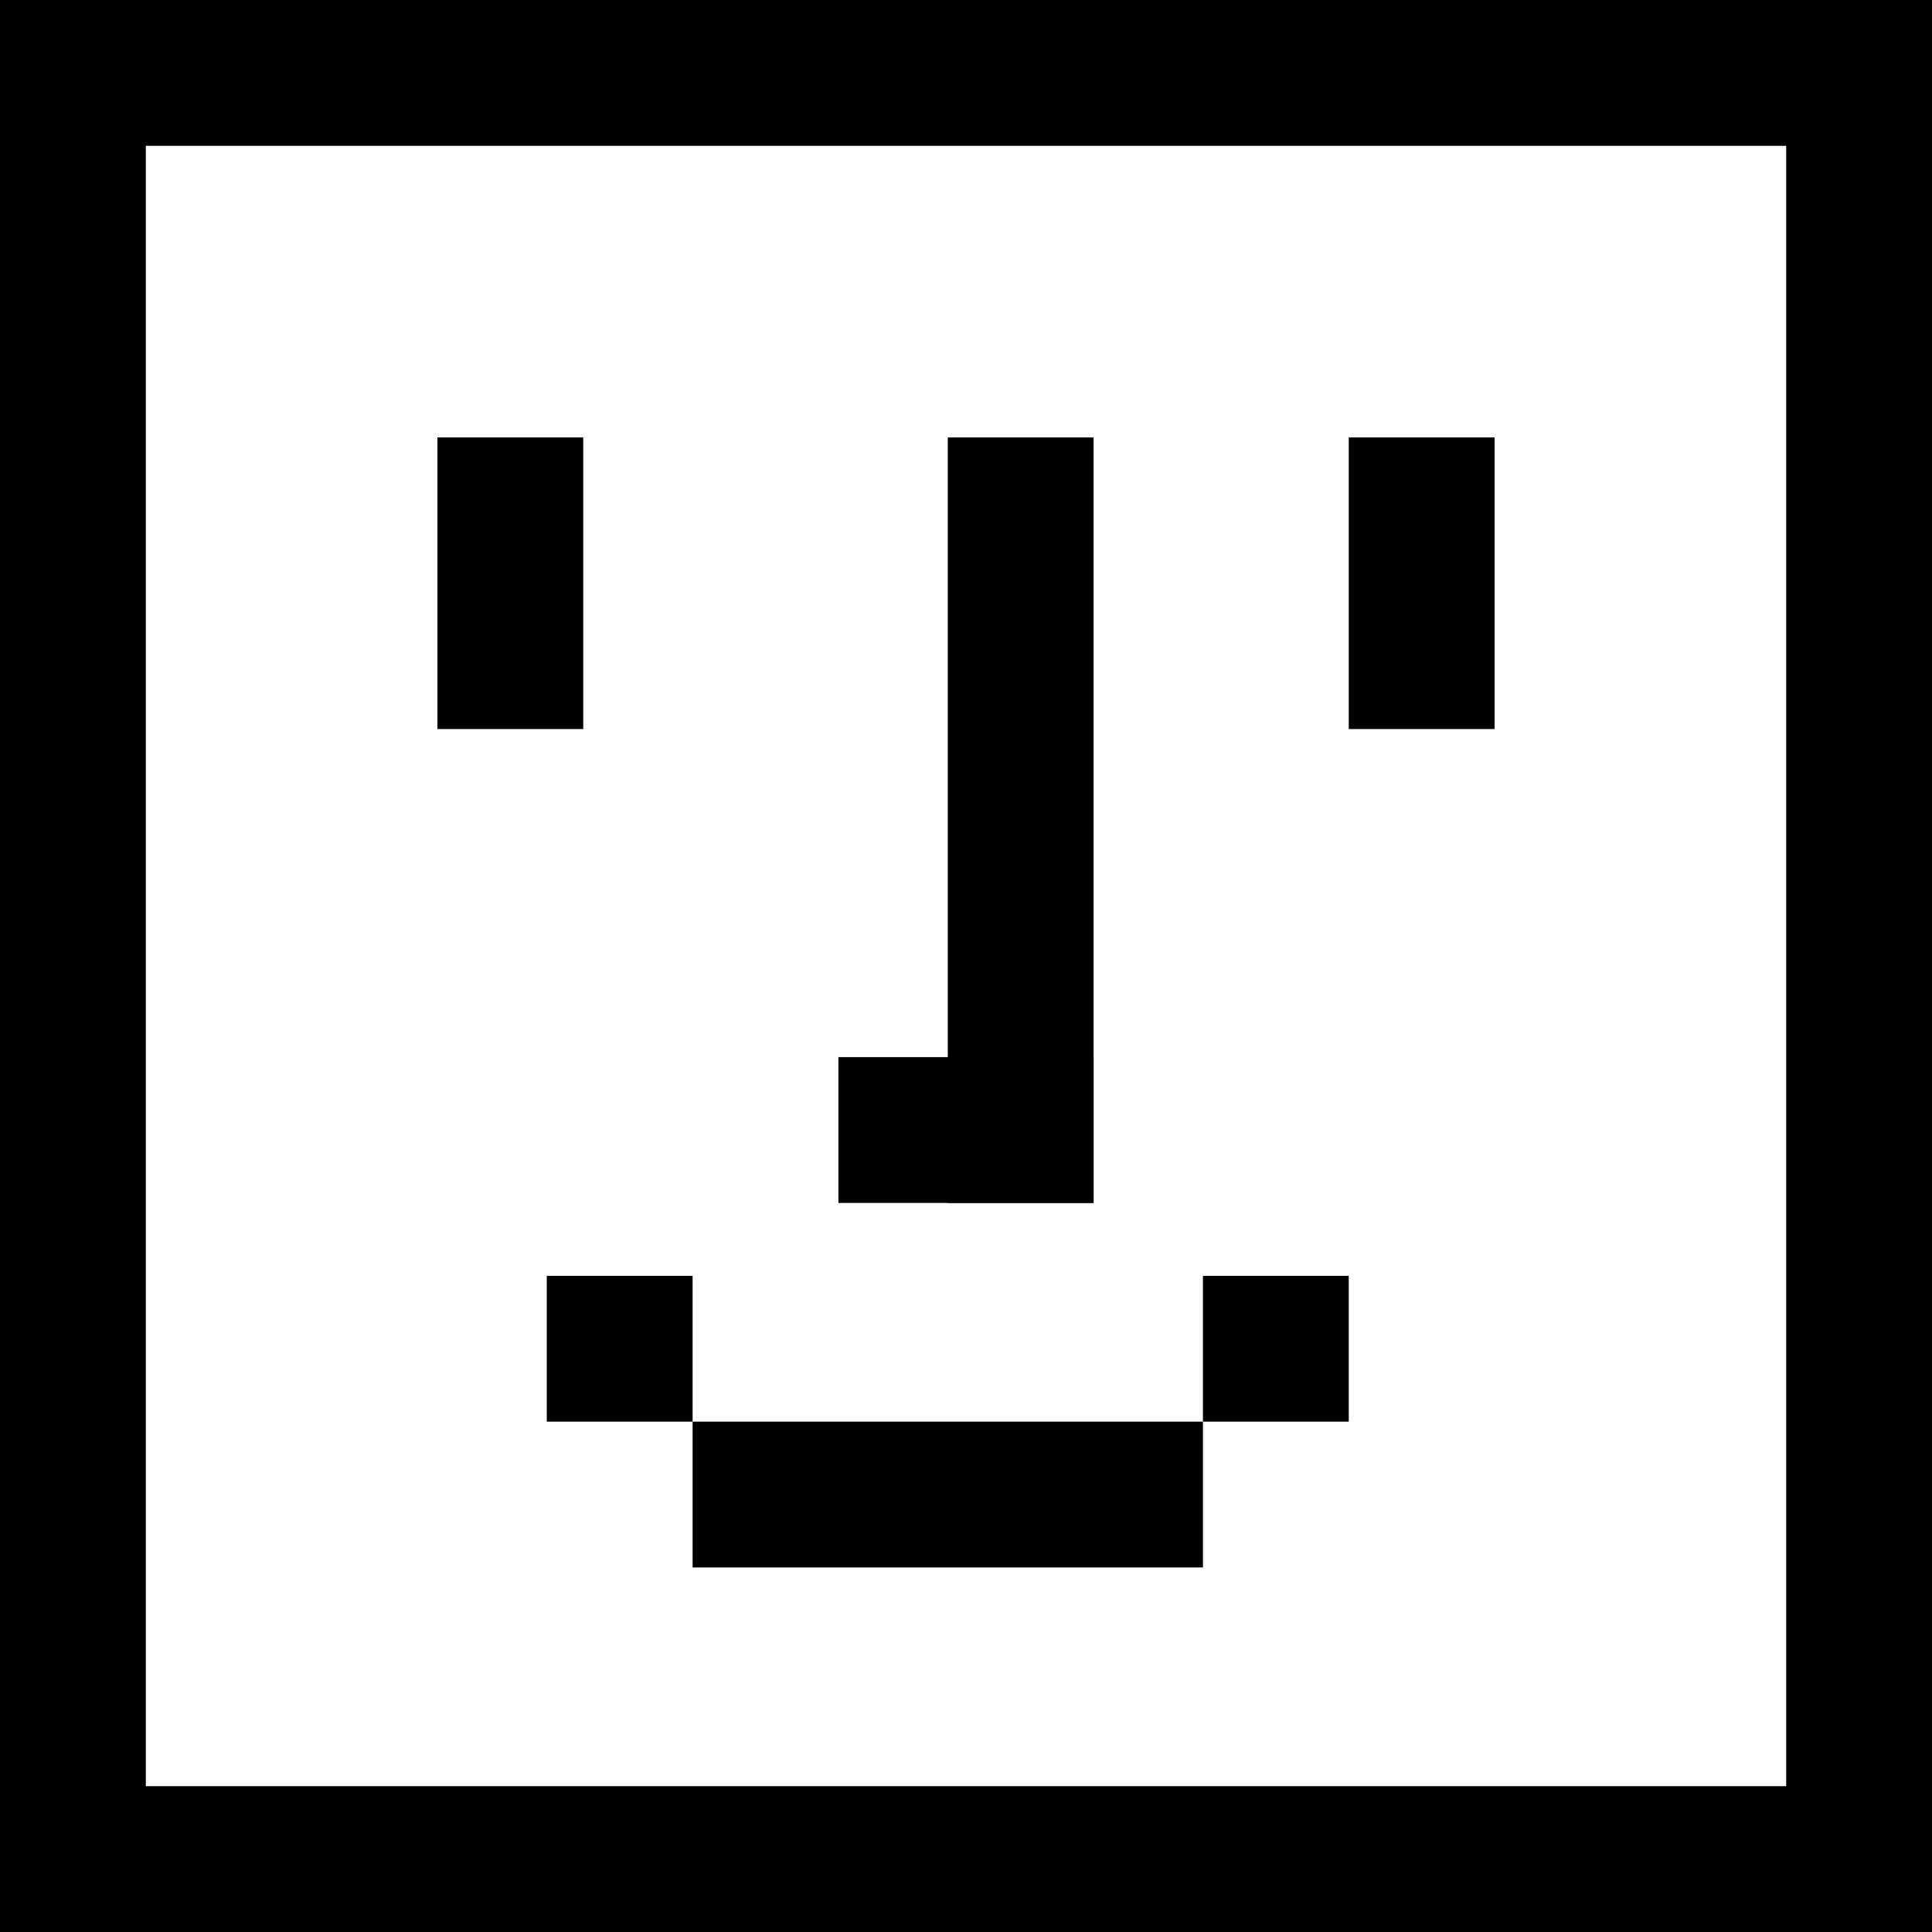 <svg width="53" height="53" viewBox="0 0 53 53" fill="none" xmlns="http://www.w3.org/2000/svg">
<rect x="2" y="2" width="49" height="49" stroke="black" stroke-width="4"/>
<rect x="12" y="12" width="4" height="8" fill="black"/>
<rect x="37" y="12" width="4" height="8" fill="black"/>
<rect x="26" y="12" width="4" height="21" fill="black"/>
<rect x="23" y="29" width="7" height="4" fill="black"/>
<rect x="19" y="39" width="14" height="4" fill="black"/>
<rect x="33" y="35" width="4" height="4" fill="black"/>
<rect x="15" y="35" width="4" height="4" fill="black"/>
</svg>
